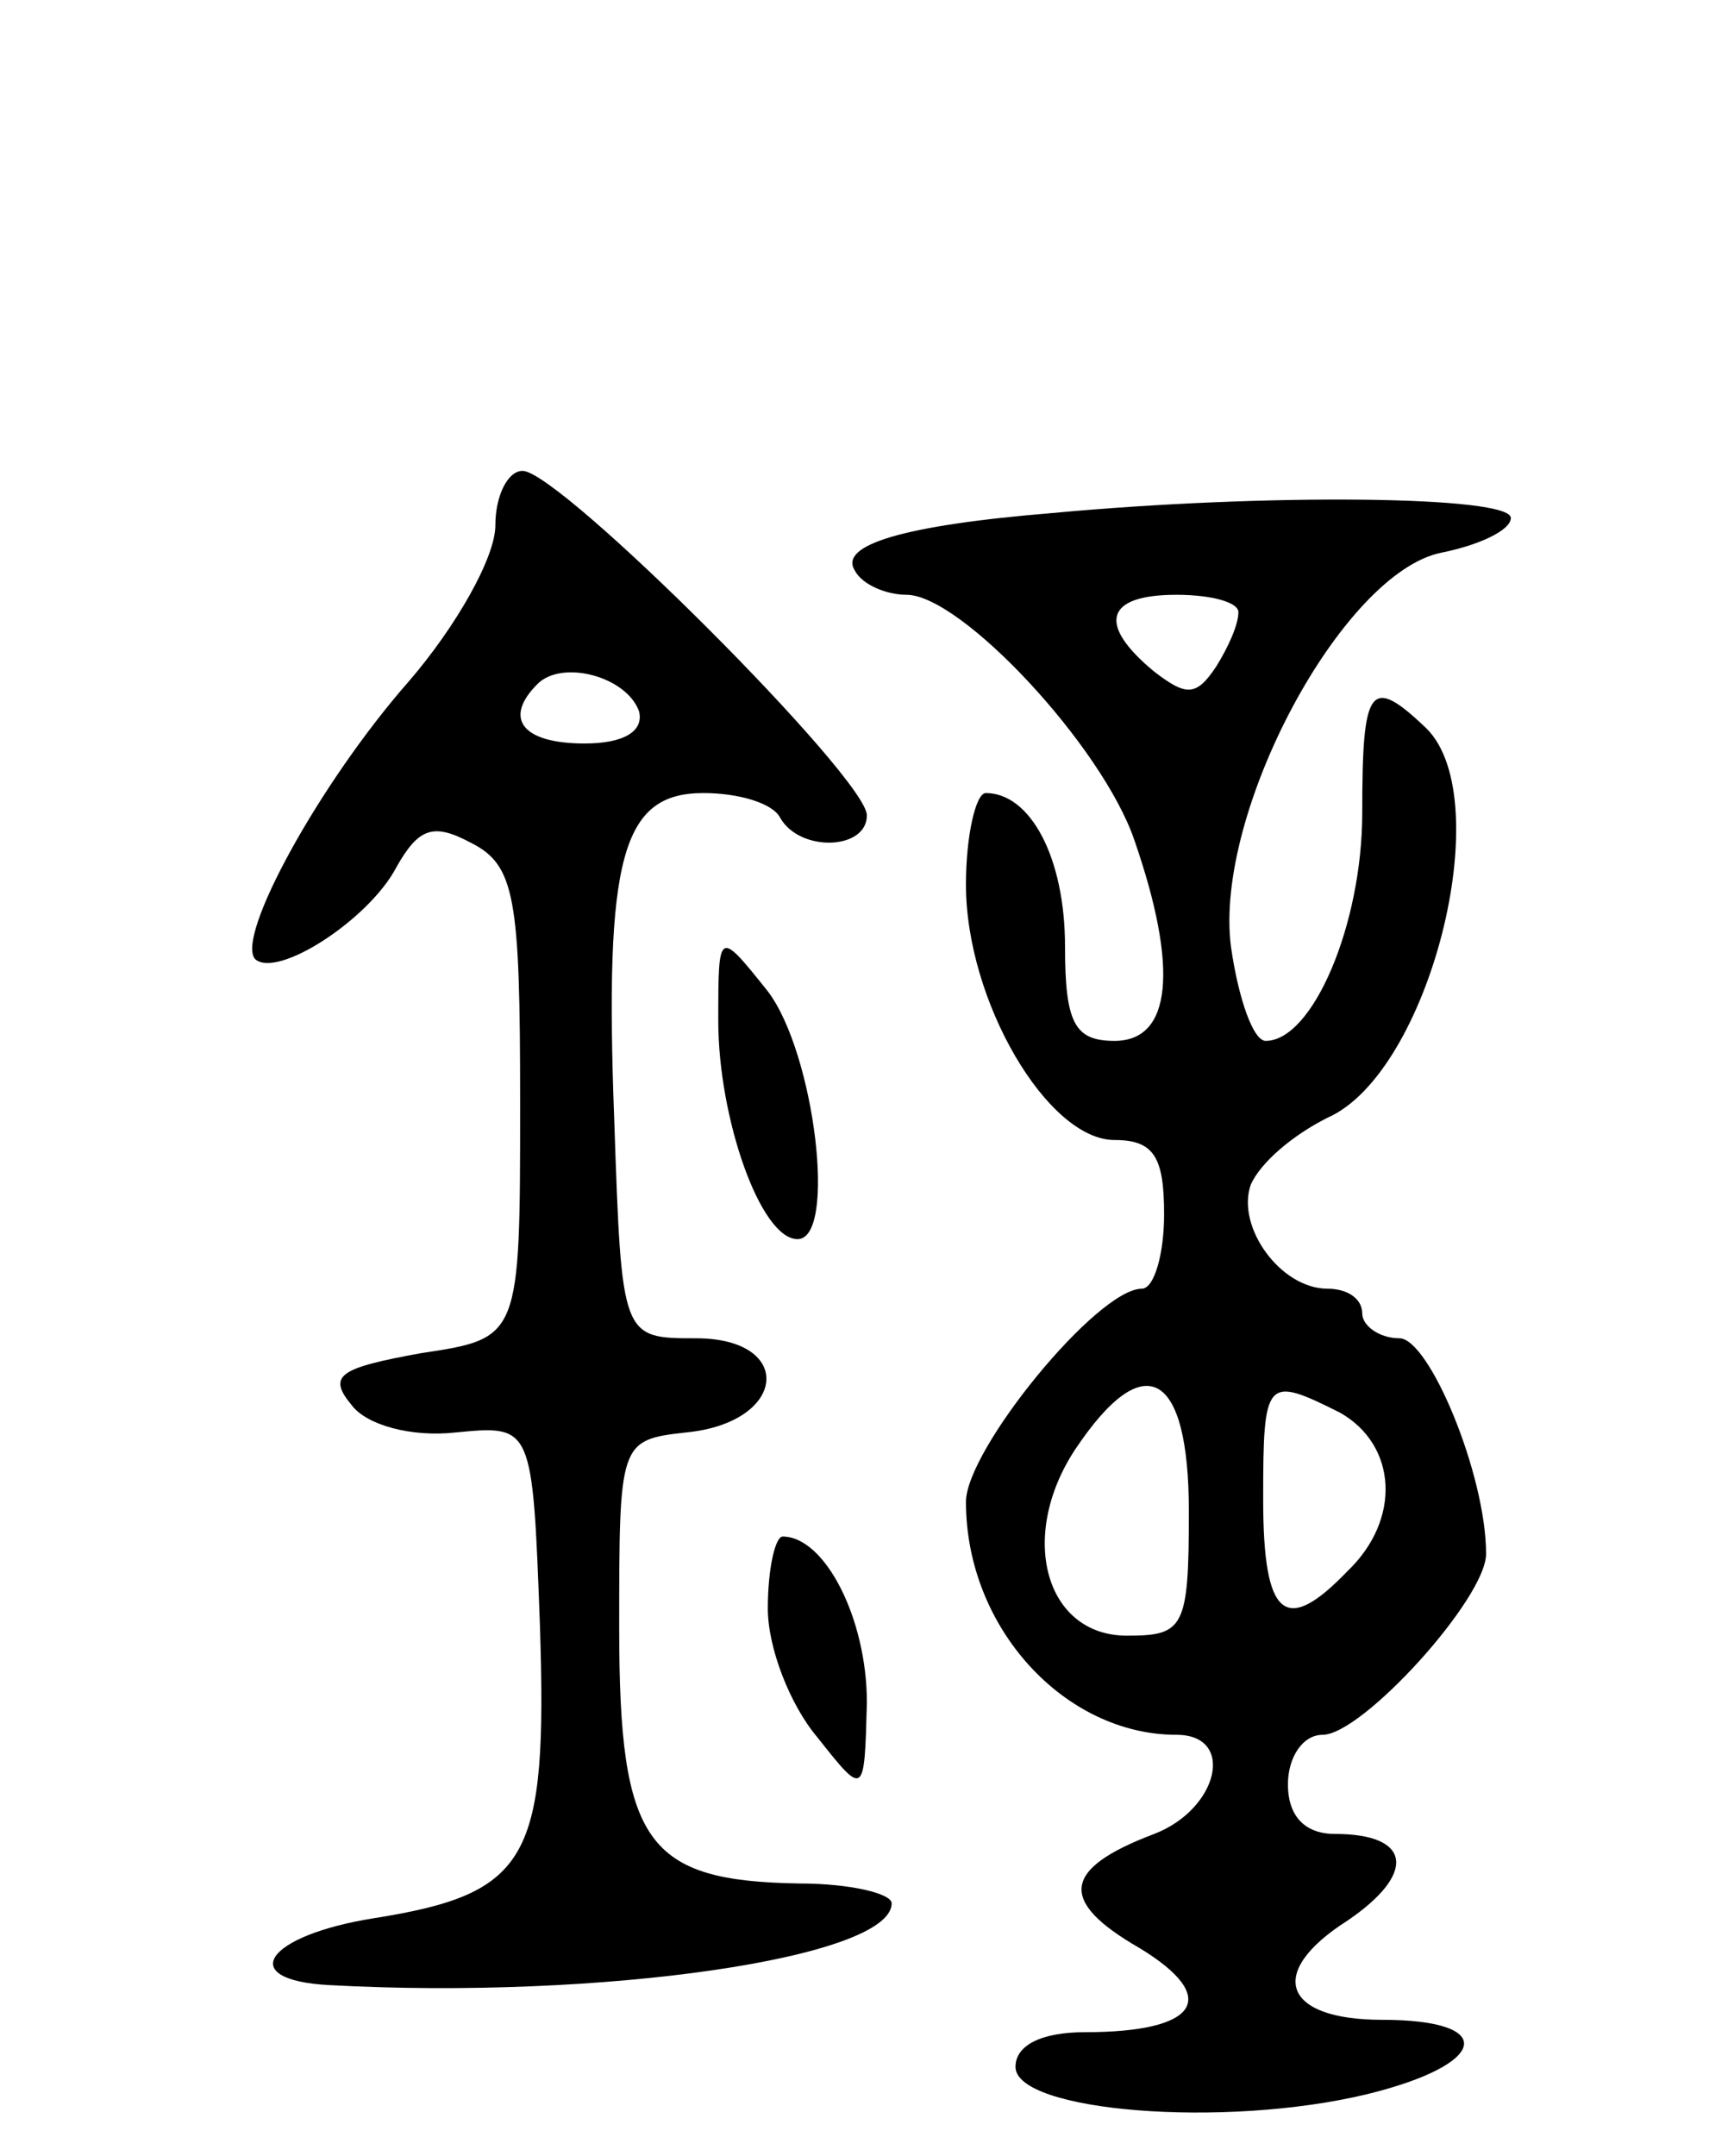 <svg version="1.0" xmlns="http://www.w3.org/2000/svg"
 width="69pt" height="87pt" viewBox="0 0 69 87"
 preserveAspectRatio="xMidYMid meet">
<g transform="translate(0,87) scale(0.1,-0.1)"
fill="#000000" stroke="none">
<path d="M200 658 c0 -13 -16 -41 -35 -63 -36 -41 -70 -103 -62 -112 9 -8 46
16 57 37 9 16 15 18 30 10 18 -9 20 -22 20 -105 0 -95 0 -95 -40 -101 -33 -6
-38 -9 -28 -21 6 -8 24 -13 42 -11 31 3 31 3 34 -78 3 -94 -4 -108 -67 -118
-44 -7 -56 -25 -18 -27 110 -6 227 11 227 33 0 4 -17 8 -37 8 -62 1 -73 16
-73 103 0 75 0 76 27 79 41 4 44 38 4 38 -30 0 -30 0 -33 88 -4 106 3 132 36
132 14 0 28 -4 31 -10 8 -14 35 -13 35 1 0 15 -124 139 -139 139 -6 0 -11 -10
-11 -22z m58 -75 c2 -8 -6 -13 -22 -13 -25 0 -33 10 -19 24 10 10 36 3 41 -11z"/>
<path d="M425 663 c-61 -5 -86 -13 -80 -23 3 -6 13 -10 21 -10 22 0 79 -61 92
-99 18 -52 15 -81 -8 -81 -16 0 -20 7 -20 38 0 36 -14 62 -32 62 -4 0 -8 -17
-8 -37 0 -47 33 -103 60 -103 16 0 20 -7 20 -30 0 -16 -4 -30 -9 -30 -18 0
-71 -65 -71 -86 0 -51 40 -94 85 -94 24 0 17 -30 -9 -40 -37 -14 -39 -27 -6
-46 33 -20 24 -34 -22 -34 -17 0 -28 -5 -28 -14 0 -18 84 -25 142 -11 49 12
53 30 6 30 -40 0 -47 19 -14 40 28 19 26 35 -5 35 -12 0 -19 7 -19 20 0 11 6
20 14 20 16 0 66 55 66 73 0 32 -23 87 -35 87 -8 0 -15 5 -15 10 0 6 -6 10
-14 10 -19 0 -37 25 -31 42 4 9 17 20 31 27 41 18 69 128 40 157 -23 22 -26
17 -26 -34 0 -45 -20 -92 -39 -92 -5 0 -11 17 -14 38 -7 54 45 151 85 159 15
3 28 9 28 14 0 9 -99 10 -185 2z m75 -40 c0 -5 -4 -14 -9 -22 -8 -12 -12 -12
-25 -2 -23 19 -20 31 9 31 14 0 25 -3 25 -7z m-20 -363 c0 -47 -2 -50 -25 -50
-33 0 -44 40 -21 75 28 42 46 32 46 -25z m61 40 c23 -13 25 -43 3 -64 -25 -26
-34 -19 -34 29 0 49 1 50 31 35z"/>
<path d="M290 458 c0 -39 17 -88 32 -88 16 0 7 75 -12 100 -20 25 -20 25 -20
-12z"/>
<path d="M310 221 c0 -16 9 -39 20 -52 19 -24 19 -24 20 14 0 34 -17 67 -34
67 -3 0 -6 -13 -6 -29z"/>
</g>
</svg>
